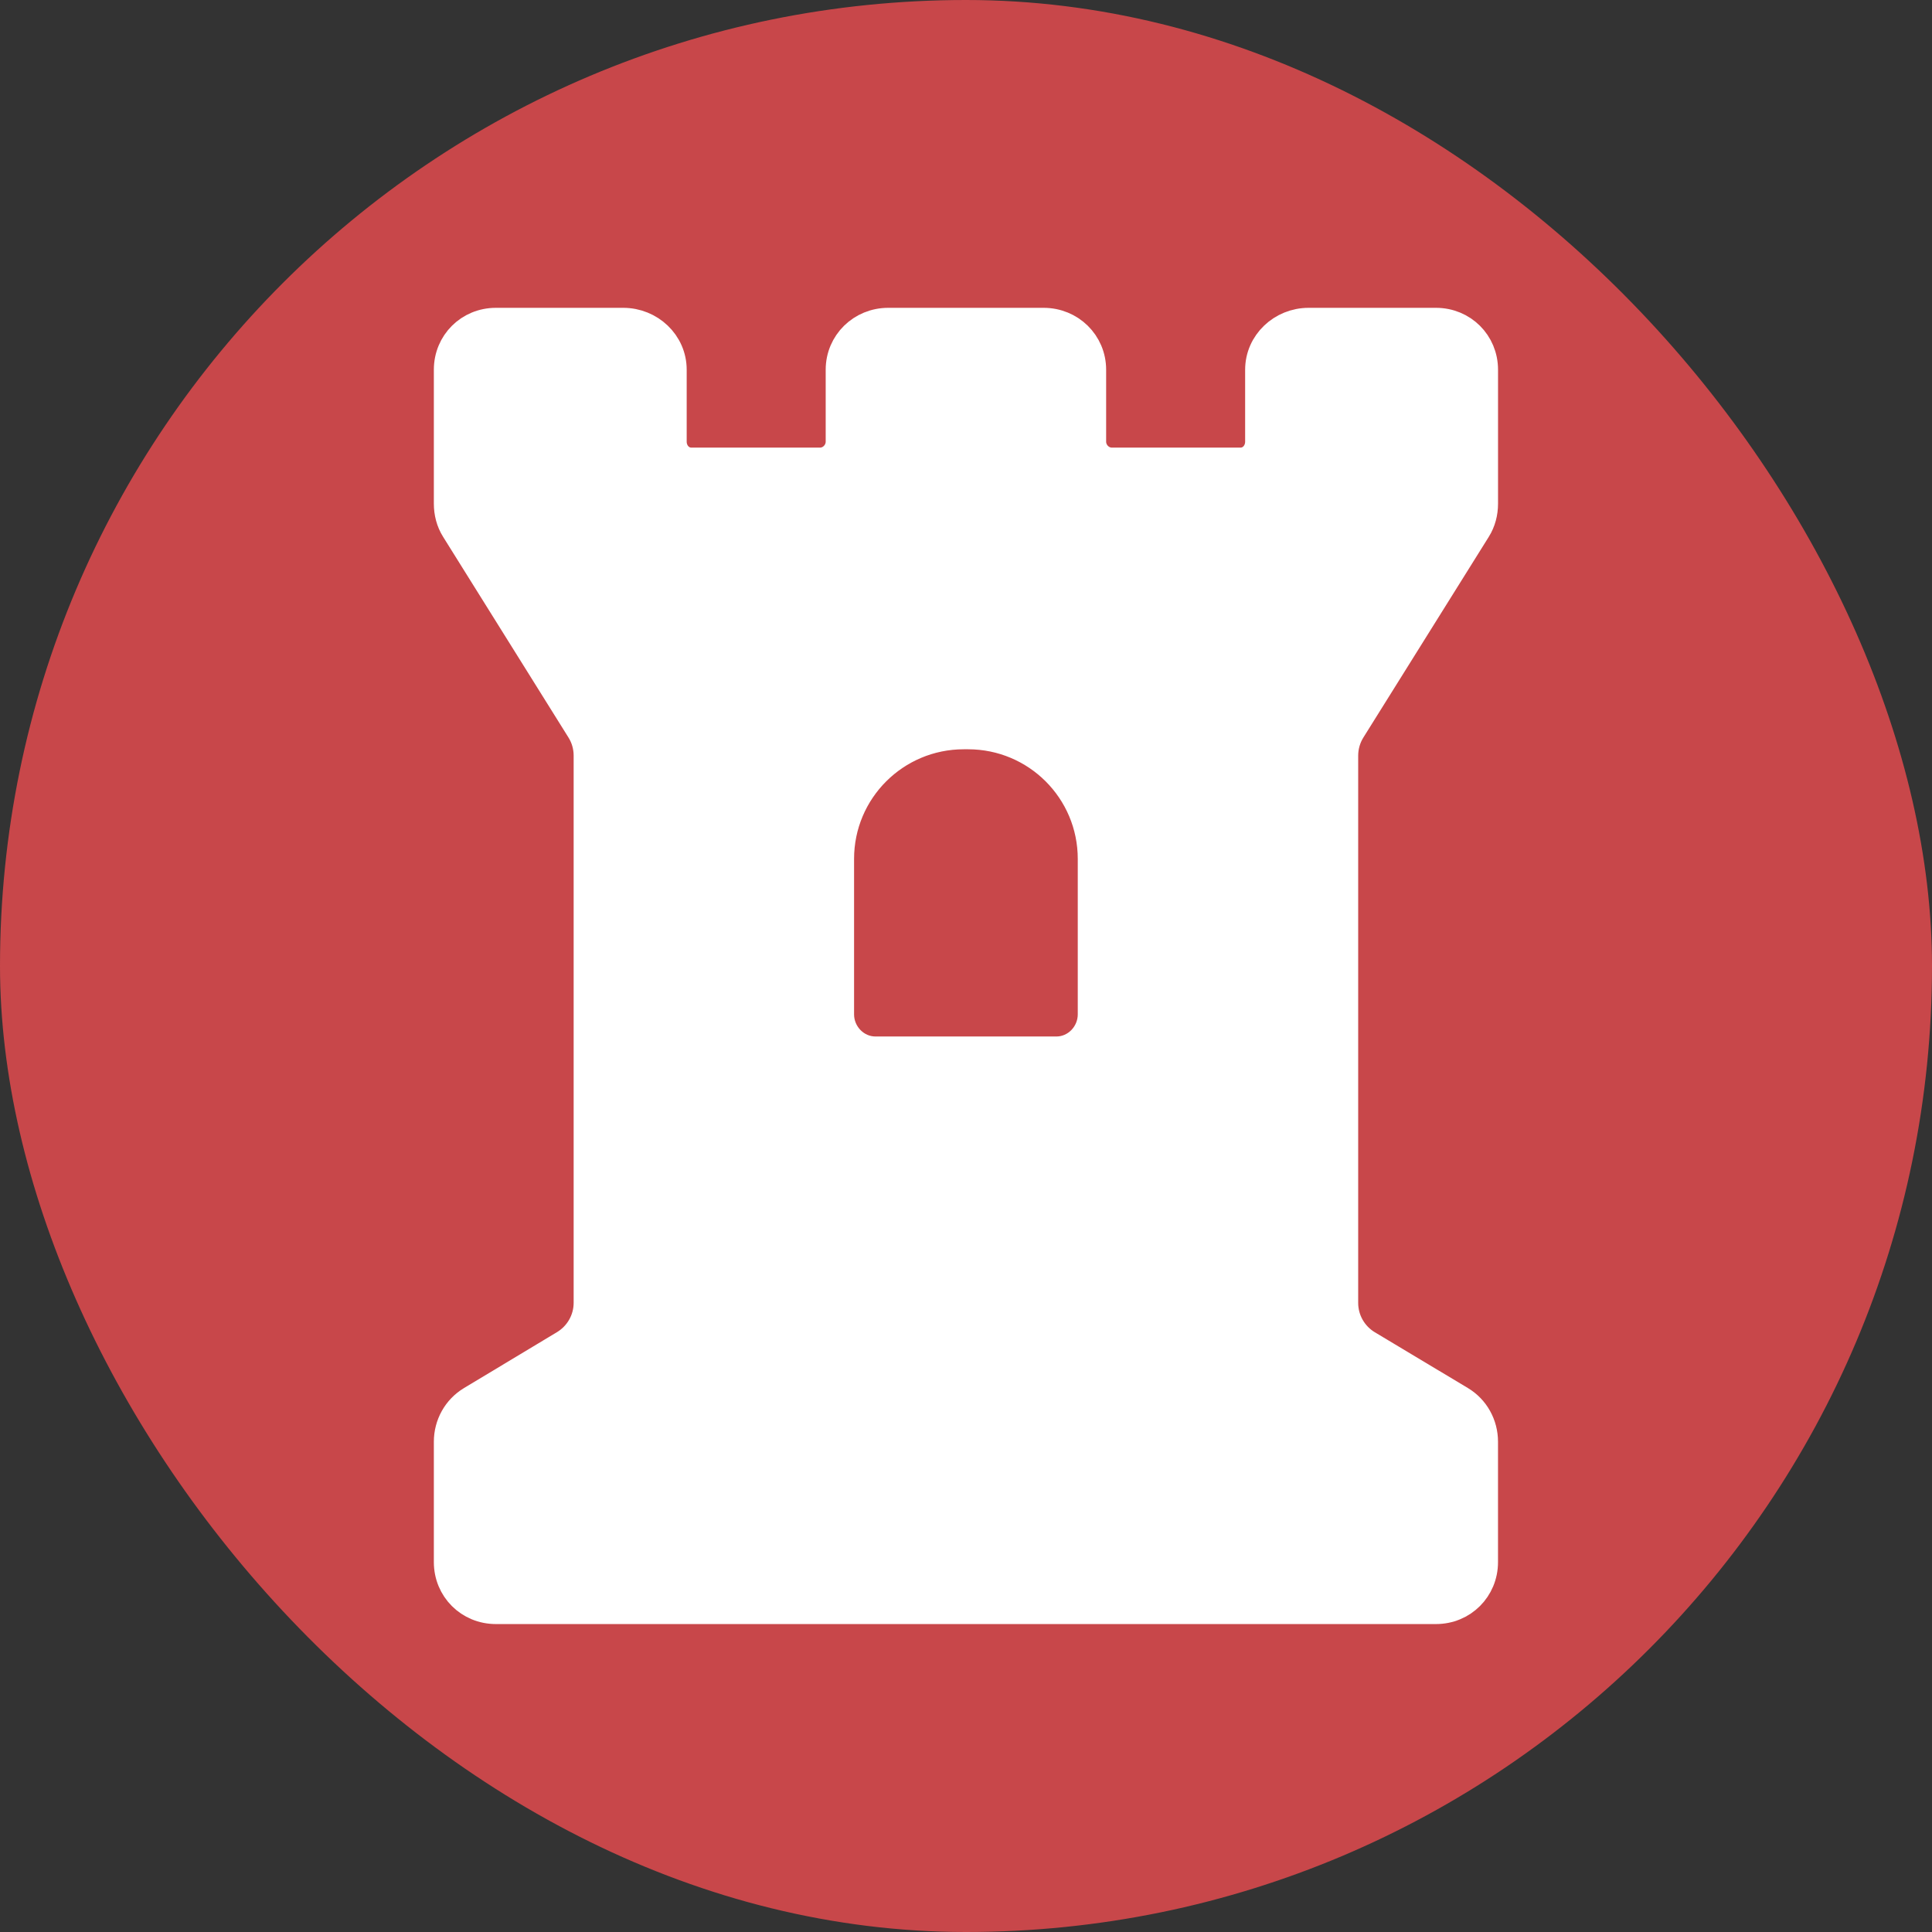 <!DOCTYPE svg PUBLIC "-//W3C//DTD SVG 1.1//EN" "http://www.w3.org/Graphics/SVG/1.1/DTD/svg11.dtd">

<!-- Uploaded to: SVG Repo, www.svgrepo.com, Transformed by: SVG Repo Mixer Tools -->
<svg fill="#ffffff" version="1.1" id="Capa_1" xmlns="http://www.w3.org/2000/svg" xmlns:xlink="http://www.w3.org/1999/xlink" width="256px" height="256px" viewBox="-11.36 -11.36 68.16 68.16" xml:space="preserve" stroke="#ffffff">

<rect x="-11.36" y="-11.36" width="68.16" height="68.16" fill="#333333" stroke="none"/>

<g id="SVGRepo_bgCarrier" stroke-width="0">

<rect x="-11.36" y="-11.36" width="68.16" height="68.16" rx="34.08" fill="#C8474A" strokewidth="0"/>

</g>

<g id="SVGRepo_tracerCarrier" stroke-linecap="round" stroke-linejoin="round" stroke="#CCCCCC" stroke-width="0.273"/>

<g id="SVGRepo_iconCarrier"> <g> <path d="M36.316,14.393l4.424-7.08c0.17-0.271,0.25-0.584,0.25-0.905V1.684C40.99,0.741,40.245,0,39.301,0h-4.494 c-0.943,0-1.739,0.741-1.739,1.684V4.22c0,0.387-0.281,0.712-0.668,0.712h-4.532c-0.387,0-0.704-0.325-0.704-0.712V1.684 C27.164,0.741,26.403,0,25.459,0h-5.484c-0.943,0-1.705,0.741-1.705,1.684V4.22c0,0.387-0.316,0.712-0.703,0.712h-4.532 c-0.387,0-0.669-0.325-0.669-0.712V1.684C12.367,0.741,11.572,0,10.628,0H6.134C5.191,0,4.446,0.741,4.446,1.684v4.724 c0,0.32,0.08,0.634,0.25,0.905l4.423,7.08c0.17,0.271,0.259,0.584,0.259,0.904v19.307c0,0.6-0.319,1.155-0.833,1.464l-3.278,1.971 c-0.514,0.309-0.821,0.864-0.821,1.465v4.246c0,0.944,0.744,1.686,1.688,1.686h33.167c0.942,0,1.688-0.741,1.688-1.686v-4.246 c0-0.601-0.305-1.156-0.818-1.465l-3.287-1.97c-0.514-0.31-0.828-0.864-0.828-1.464V15.297 C36.057,14.978,36.146,14.664,36.316,14.393z M27.163,24.426c0,0.695-0.56,1.281-1.255,1.281h-6.381 c-0.695,0-1.256-0.586-1.256-1.281v-5.483c0-2.417,1.957-4.369,4.374-4.369h0.145c2.418,0,4.373,1.952,4.373,4.369V24.426z"/> </g> </g>

</svg>